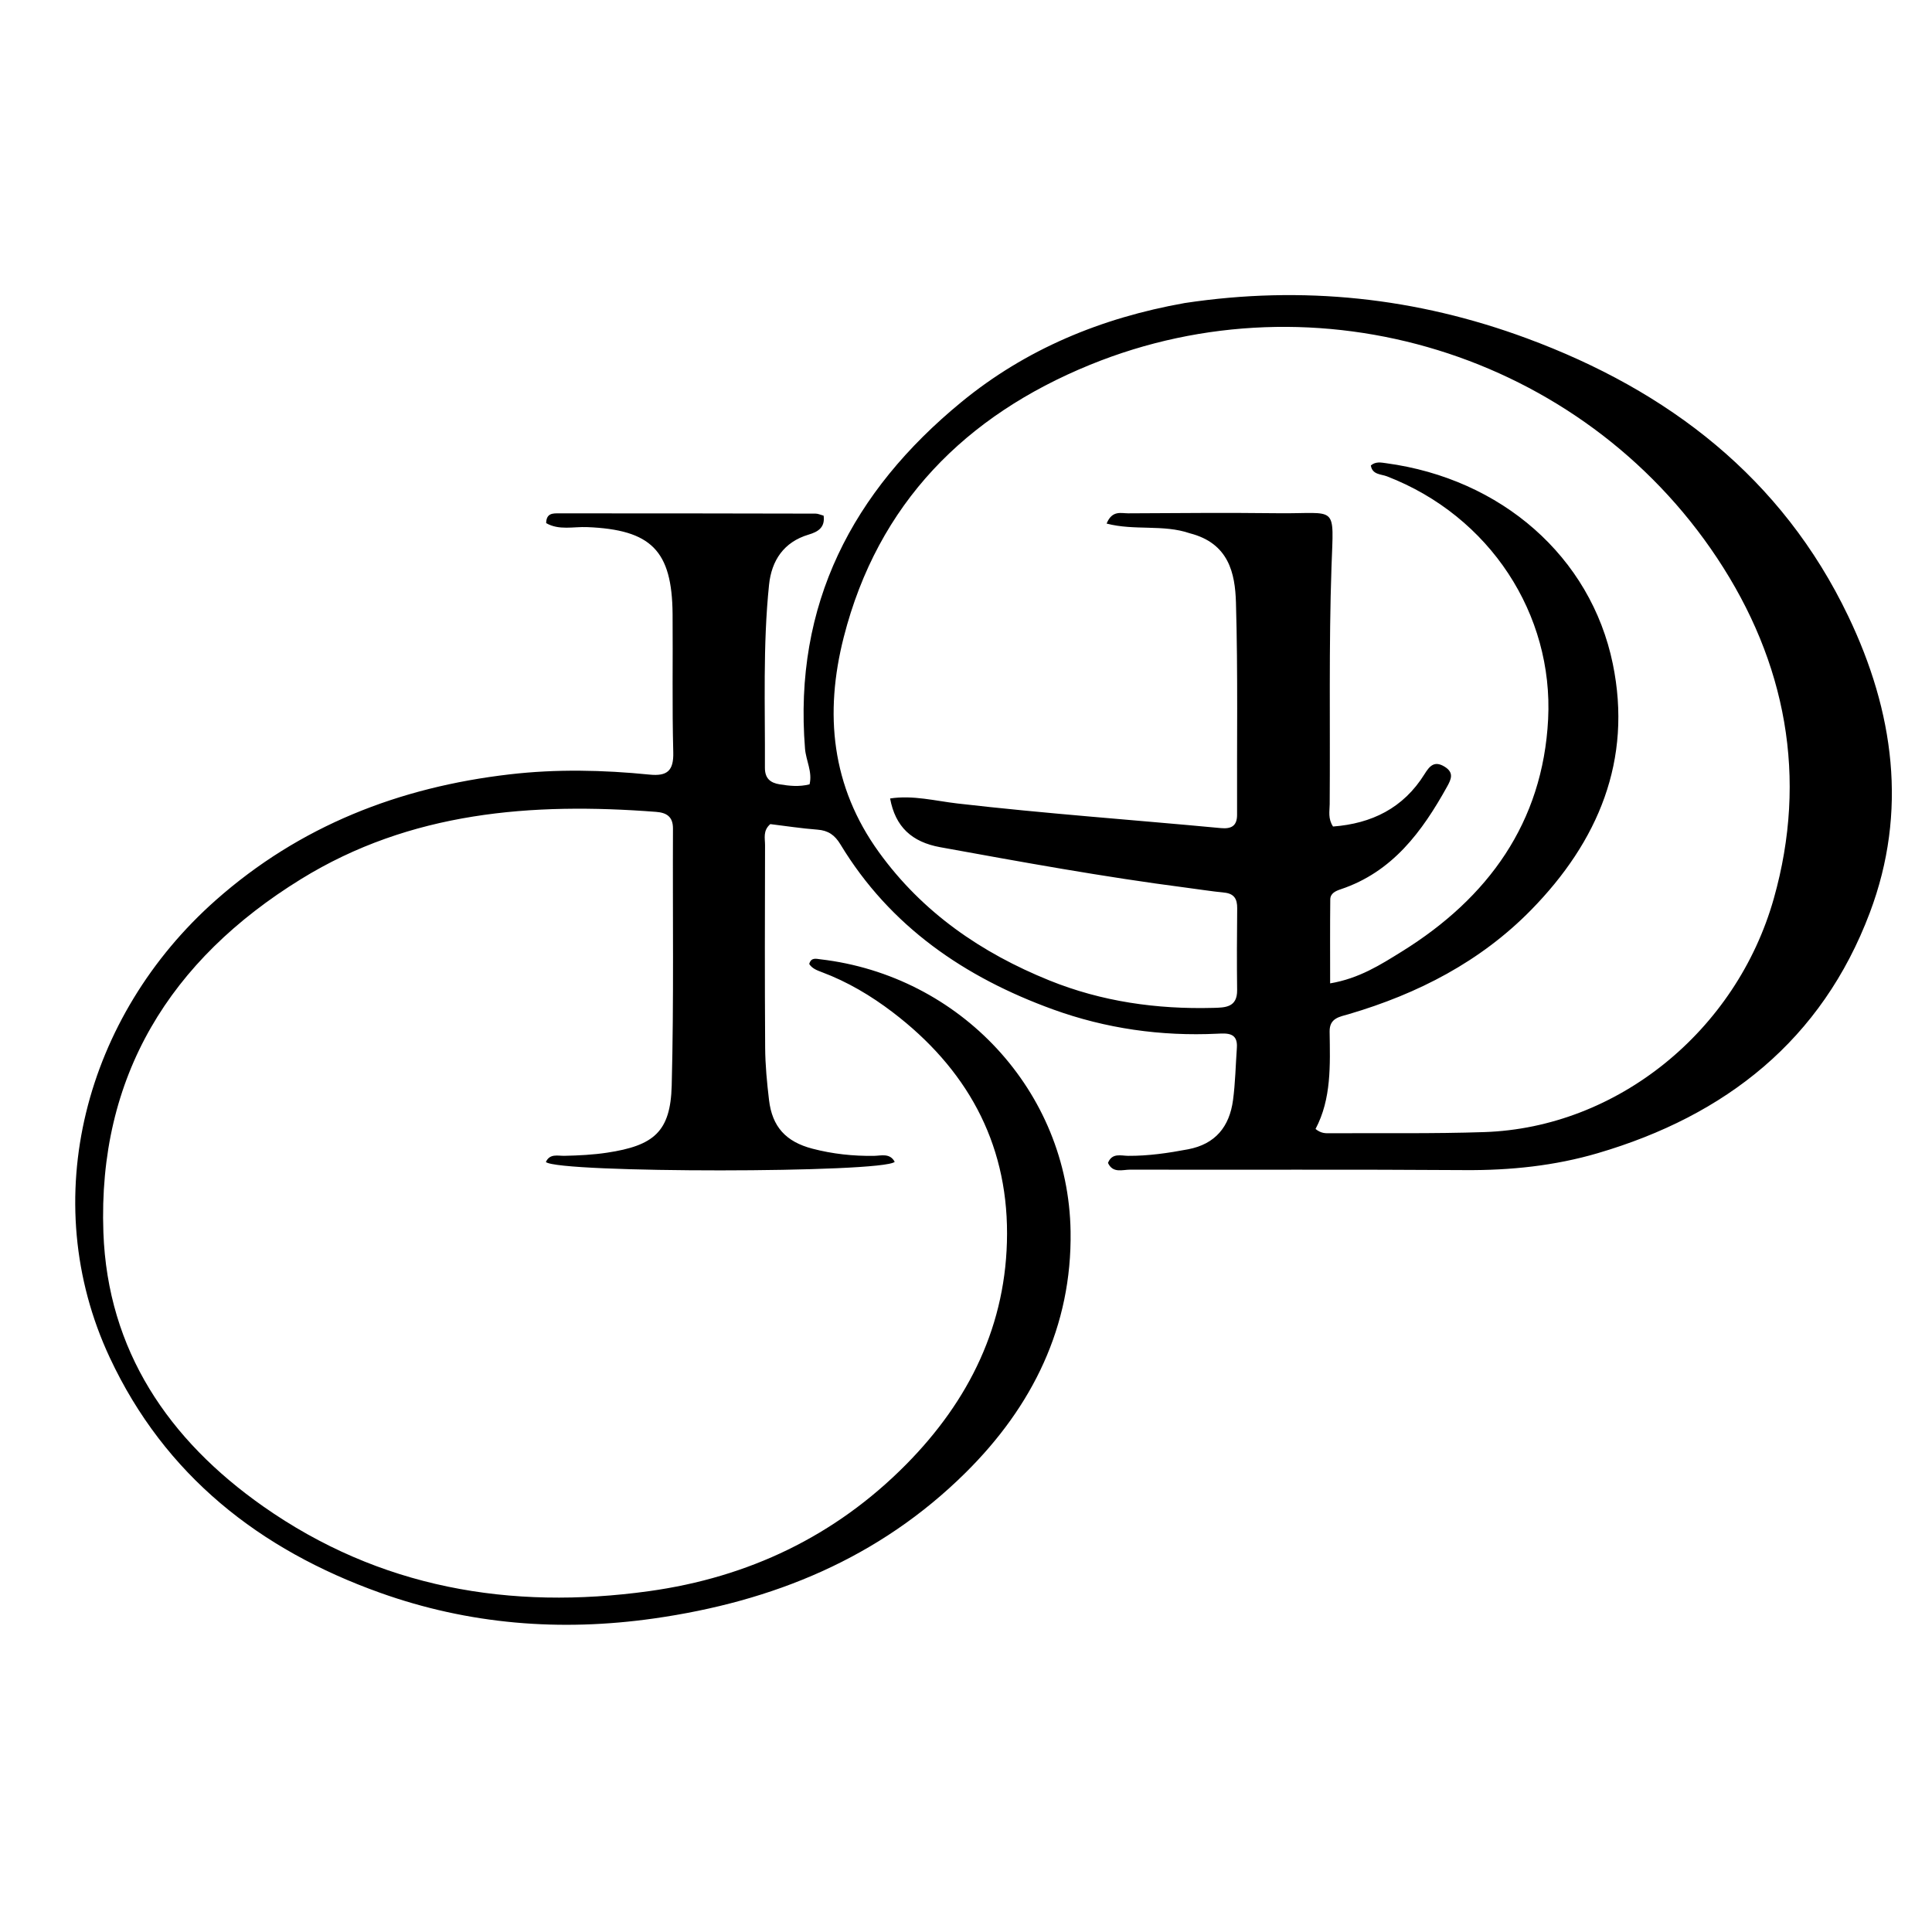 <svg version="1.1" id="Layer_1" xmlns="http://www.w3.org/2000/svg" xmlns:xlink="http://www.w3.org/1999/xlink" x="0px" y="0px"
	 width="100%" viewBox="0 0 496 496" enable-background="new 0 0 496 496" xml:space="preserve">
<path fill="#000000" opacity="1" stroke="none" 
	d="
M304.125,77.803 
	C334.494,73.219 363.716,76.399 391.994,86.863 
	C428.309,100.302 457.464,122.615 474.505,158.207 
	C486.193,182.618 489.85,208.285 480.038,234.308 
	C467.703,267.022 443.043,286.411 410.179,296.056 
	C399.127,299.3 387.72,300.483 376.126,300.401 
	C347.463,300.197 318.797,300.353 290.133,300.283 
	C288.183,300.279 285.692,301.283 284.451,298.552 
	C285.499,295.896 287.815,296.723 289.631,296.736 
	C294.827,296.772 299.903,296.023 304.987,295.064 
	C312.056,293.731 315.638,289.217 316.549,282.45 
	C317.148,278.003 317.218,273.484 317.541,268.999 
	C317.822,265.086 315.097,265.255 312.537,265.379 
	C298.048,266.078 283.864,264.055 270.315,259.139 
	C247.672,250.923 228.516,237.855 215.765,216.783 
	C214.308,214.374 212.633,213.203 209.86,212.994 
	C205.742,212.683 201.648,212.045 197.759,211.572 
	C195.81,213.258 196.413,215.219 196.408,216.958 
	C196.365,234.29 196.321,251.623 196.437,268.954 
	C196.467,273.437 196.9,277.936 197.428,282.395 
	C198.241,289.264 201.736,293.111 208.559,294.896 
	C213.738,296.252 219.014,296.82 224.383,296.742 
	C226.211,296.716 228.462,295.953 229.699,298.283 
	C226.519,301.18 143.472,301.206 140.141,298.322 
	C141.156,296.082 143.233,296.769 144.918,296.731 
	C148.583,296.649 152.211,296.474 155.859,295.925 
	C167.863,294.117 172.137,290.558 172.446,278.704 
	C173.019,256.72 172.666,234.713 172.77,212.715 
	C172.784,209.619 171.079,208.634 168.443,208.431 
	C136.499,205.971 105.362,208.363 77.28,225.688 
	C43.656,246.432 25.106,276.29 26.542,316.401 
	C27.628,346.721 43.296,369.683 67.562,386.726 
	C97.408,407.687 130.983,413.432 166.598,408.499 
	C192.091,404.968 214.382,394.408 232.603,375.993 
	C248.824,359.599 258.502,340.026 258.538,316.704 
	C258.575,292.932 247.936,274.166 229.189,259.879 
	C223.609,255.626 217.593,252.052 210.98,249.574 
	C209.747,249.112 208.487,248.642 207.749,247.485 
	C208.246,245.722 209.523,246.153 210.628,246.281 
	C246.451,250.451 274.287,280.076 274.849,316.127 
	C275.228,340.487 265.075,361.076 247.879,378.096 
	C225.703,400.046 198.468,411.155 167.903,415.505 
	C143.822,418.932 120.34,417.049 97.537,408.895 
	C66.658,397.853 42.314,378.759 28.186,348.545 
	C9.162,307.865 21.875,260.75 55.414,231.086 
	C77.003,211.992 102.497,202.084 130.867,198.797 
	C142.851,197.408 154.811,197.665 166.763,198.863 
	C171.292,199.316 172.973,197.884 172.847,193.128 
	C172.534,181.303 172.771,169.465 172.672,157.634 
	C172.537,141.322 167.182,135.984 150.723,135.322 
	C147.221,135.181 143.519,136.202 140.216,134.298 
	C140.258,131.71 141.978,131.794 143.394,131.793 
	C165.391,131.782 187.388,131.812 209.385,131.86 
	C210.018,131.862 210.65,132.174 211.448,132.386 
	C211.868,135.451 209.961,136.544 207.608,137.245 
	C201.187,139.157 198.075,143.931 197.435,150.131 
	C195.824,165.739 196.454,181.421 196.374,197.079 
	C196.36,199.865 197.778,200.983 200.187,201.367 
	C202.645,201.76 205.116,202.046 207.835,201.364 
	C208.621,198.171 206.916,195.259 206.671,192.201 
	C203.702,155.157 218.859,126.183 246.793,103.236 
	C263.335,89.648 282.63,81.626 304.125,77.803 
M305.46,136.91 
	C298.675,134.569 291.234,136.289 284.098,134.415 
	C285.529,130.922 287.829,131.797 289.649,131.786 
	C302.48,131.709 315.314,131.611 328.143,131.762 
	C343.503,131.944 342.393,129.202 341.833,145.511 
	C341.135,165.84 341.522,186.157 341.369,206.478 
	C341.356,208.259 340.889,210.147 342.227,212.192 
	C352.125,211.439 360.269,207.493 365.725,198.726 
	C366.99,196.693 368.231,195.198 370.881,196.837 
	C373.324,198.348 372.581,200.022 371.528,201.921 
	C365.101,213.505 357.495,223.856 344.191,228.306 
	C342.863,228.75 341.535,229.356 341.518,230.905 
	C341.44,237.961 341.484,245.019 341.484,252.459 
	C348.956,251.199 354.476,247.645 359.908,244.275 
	C382.046,230.538 396.092,211.166 397.448,184.662 
	C398.826,157.746 382.584,132.543 356.081,122.292 
	C354.551,121.7 352.304,121.898 351.934,119.495 
	C353.175,118.433 354.563,118.743 355.829,118.913 
	C385.438,122.894 408.395,142.923 414.052,170.426 
	C419.138,195.159 410.29,216.045 393.089,233.6 
	C380.092,246.865 364.026,255.13 346.322,260.345 
	C343.933,261.049 341.301,261.333 341.352,264.835 
	C341.476,273.442 341.844,282.092 337.736,289.839 
	C339.232,291.066 340.434,290.941 341.583,290.935 
	C354.746,290.867 367.919,291.079 381.07,290.639 
	C415.105,289.502 445.766,264.773 455.397,230.643 
	C464.144,199.646 458.565,169.99 440.822,143.249 
	C406.088,90.898 338.112,69.855 279.812,93.667 
	C247.907,106.699 225.386,129.219 216.62,163.551 
	C211.605,183.193 213.435,201.893 225.653,218.796 
	C236.836,234.267 251.913,244.624 269.385,251.697 
	C282.858,257.151 296.978,259.133 311.453,258.753 
	C314.495,258.674 317.665,258.682 317.606,254.169 
	C317.516,247.171 317.552,240.171 317.622,233.172 
	C317.646,230.79 316.84,229.412 314.298,229.157 
	C310.992,228.824 307.705,228.3 304.408,227.872 
	C283.285,225.133 262.341,221.31 241.393,217.503 
	C234.105,216.179 229.863,212.293 228.516,204.991 
	C234.402,204.088 240.119,205.622 245.809,206.278 
	C268.297,208.873 290.871,210.474 313.399,212.596 
	C315.948,212.836 317.606,212.185 317.593,209.169 
	C317.518,191.007 317.83,172.835 317.304,154.687 
	C317.086,147.162 315.465,139.466 305.46,136.91 
z"/>
</svg>